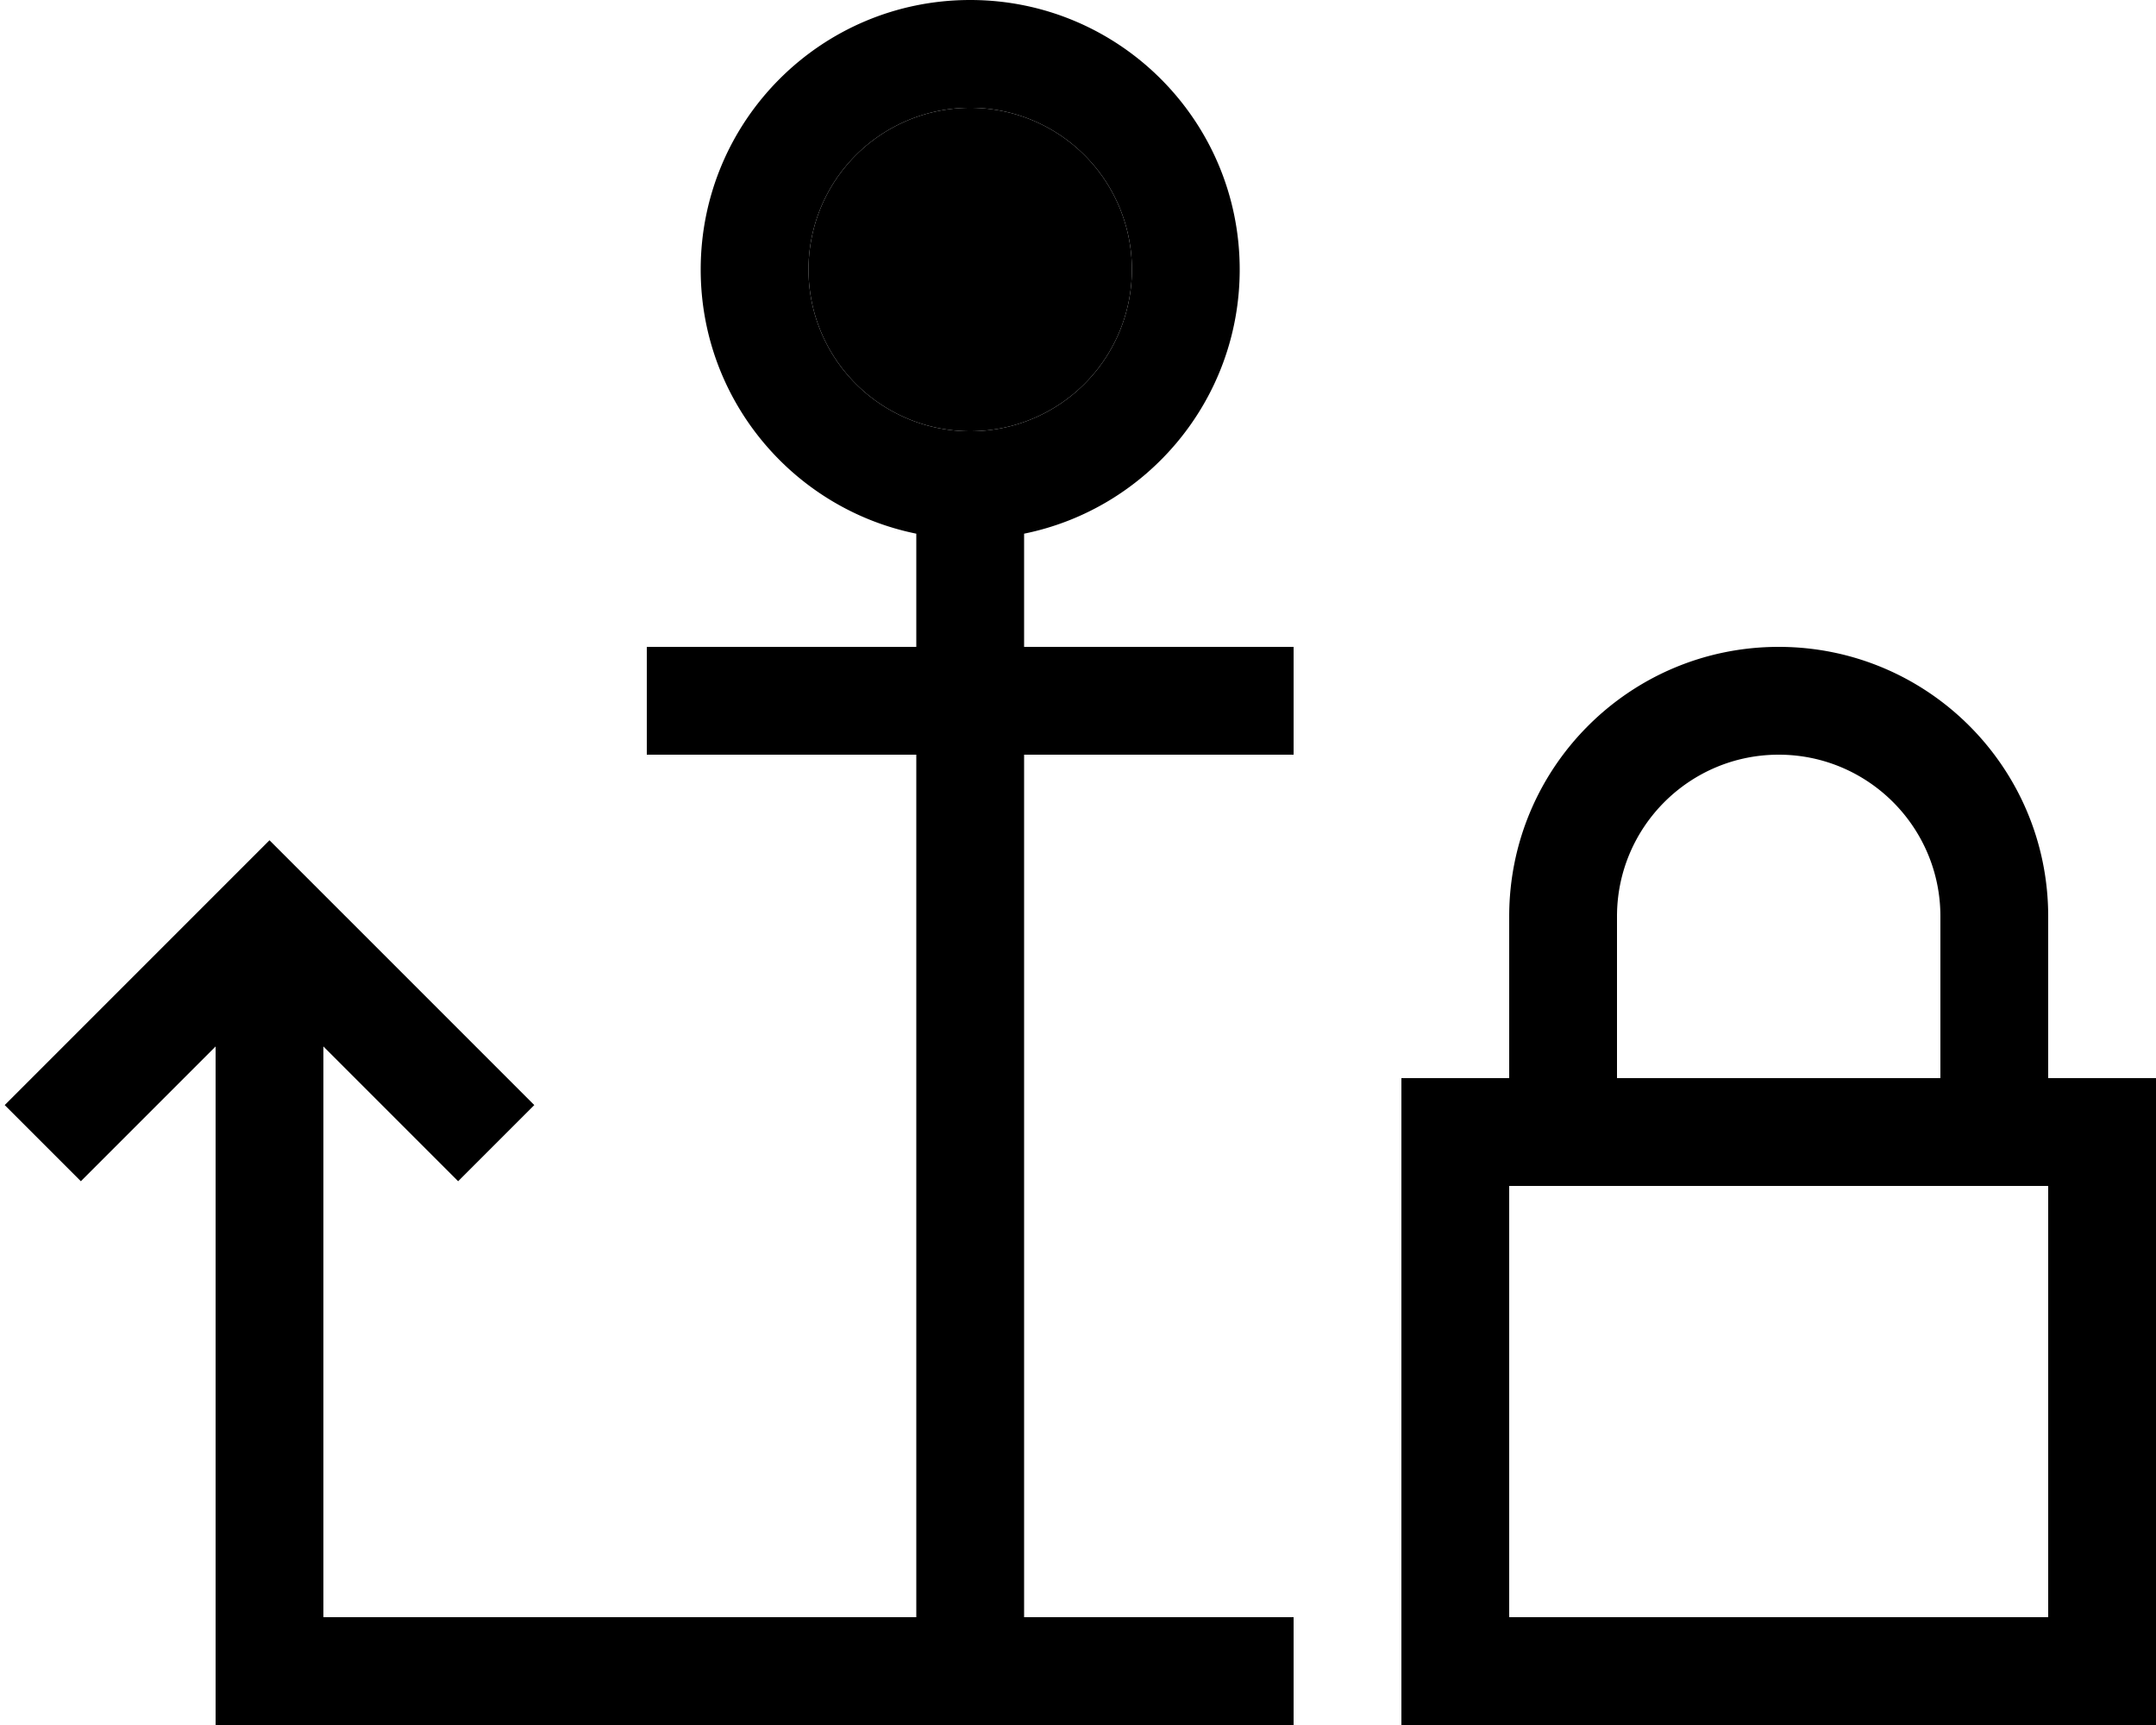 <svg xmlns="http://www.w3.org/2000/svg" viewBox="0 0 640 512"><path class="pr-icon-duotone-secondary" d="M336 80a48 48 0 1 1 -96 0 48 48 0 1 1 96 0z"/><path class="pr-icon-duotone-primary" d="M336 80a48 48 0 1 1 -96 0 48 48 0 1 1 96 0zM288 0c-44.2 0-80 35.8-80 80c0 38.7 27.5 71 64 78.4l0 1.6 0 32-64 0-16 0 0 32 16 0 64 0 0 256L96 480l0-169.4 28.7 28.7L136 350.6 158.6 328l-11.3-11.3-56-56L80 249.4 68.7 260.7l-56 56L1.4 328 24 350.6l11.3-11.3L64 310.6 64 496l0 16 16 0 208 0 96 0 0-32-80 0 0-256 64 0 16 0 0-32-16 0-64 0 0-32 0-1.6c36.5-7.4 64-39.7 64-78.4c0-44.2-35.8-80-80-80zM528 224c26.5 0 48 21.5 48 48l0 48-96 0 0-48c0-26.5 21.5-48 48-48zm-80 48l0 48-32 0 0 32 0 128 0 32 32 0 160 0 32 0 0-32 0-128 0-32-32 0 0-48c0-44.2-35.8-80-80-80s-80 35.8-80 80zm0 80l160 0 0 128-160 0 0-128z"/></svg>